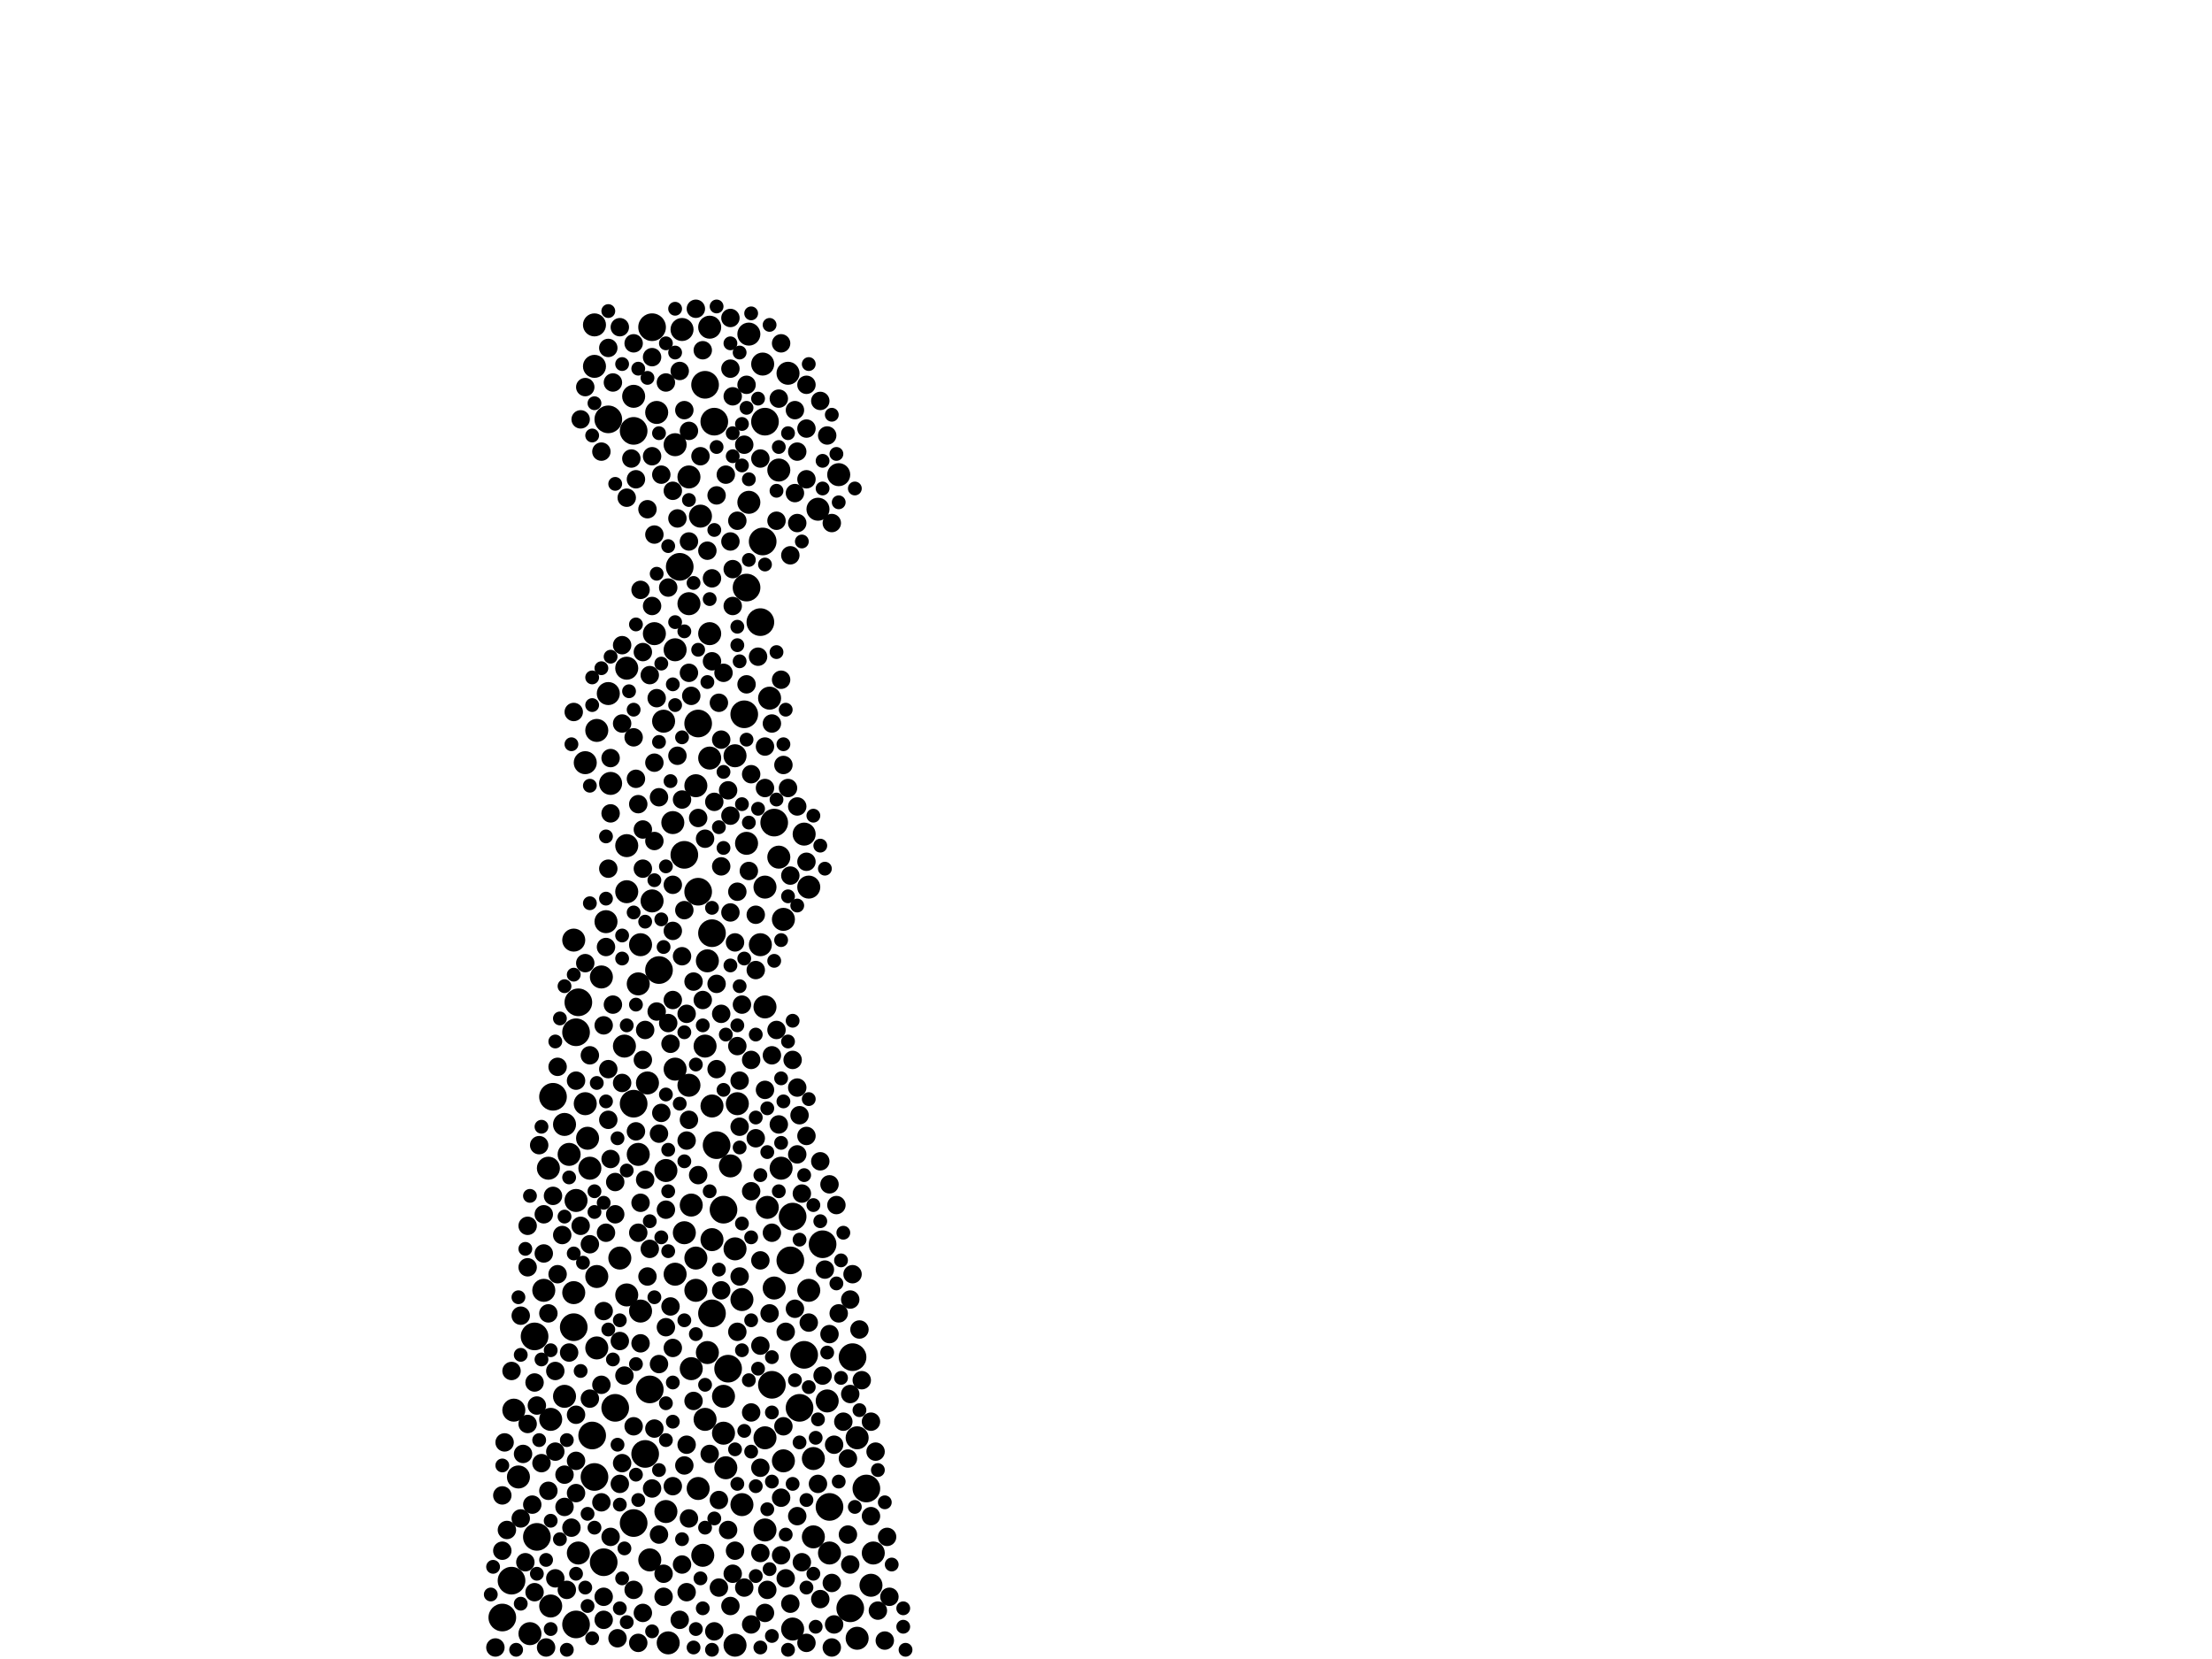 <?xml version="1.0" encoding="utf-8"?>
<svg xmlns="http://www.w3.org/2000/svg"
     xmlns:xlink="http://www.w3.org/1999/xlink" width="1920" height="1440" >

            <defs>
            <style type="text/css"><![CDATA[
circle {stroke: none;}
.c0 {fill: #000000;}
]]></style>
            </defs>
<rect x="0" y="0" width="1920" height="1440" fill="white"/>
<circle cx="480" cy="952" r="12" class="c0"/>
<circle cx="514" cy="1246" r="12" class="c0"/>
<circle cx="534" cy="1222" r="12" class="c0"/>
<circle cx="606" cy="774" r="12" class="c0"/>
<circle cx="444" cy="1372" r="12" class="c0"/>
<circle cx="686" cy="1094" r="12" class="c0"/>
<circle cx="550" cy="374" r="12" class="c0"/>
<circle cx="698" cy="1176" r="12" class="c0"/>
<circle cx="590" cy="492" r="12" class="c0"/>
<circle cx="464" cy="1160" r="12" class="c0"/>
<circle cx="606" cy="628" r="12" class="c0"/>
<circle cx="662" cy="470" r="12" class="c0"/>
<circle cx="500" cy="896" r="12" class="c0"/>
<circle cx="528" cy="364" r="12" class="c0"/>
<circle cx="618" cy="1140" r="12" class="c0"/>
<circle cx="628" cy="1050" r="12" class="c0"/>
<circle cx="502" cy="870" r="12" class="c0"/>
<circle cx="646" cy="620" r="12" class="c0"/>
<circle cx="670" cy="1202" r="12" class="c0"/>
<circle cx="436" cy="1404" r="12" class="c0"/>
<circle cx="648" cy="510" r="12" class="c0"/>
<circle cx="566" cy="284" r="12" class="c0"/>
<circle cx="622" cy="994" r="12" class="c0"/>
<circle cx="694" cy="1222" r="12" class="c0"/>
<circle cx="620" cy="366" r="12" class="c0"/>
<circle cx="572" cy="842" r="12" class="c0"/>
<circle cx="672" cy="714" r="12" class="c0"/>
<circle cx="612" cy="334" r="12" class="c0"/>
<circle cx="560" cy="1262" r="12" class="c0"/>
<circle cx="564" cy="1206" r="12" class="c0"/>
<circle cx="594" cy="742" r="12" class="c0"/>
<circle cx="466" cy="1334" r="12" class="c0"/>
<circle cx="550" cy="958" r="12" class="c0"/>
<circle cx="498" cy="1152" r="12" class="c0"/>
<circle cx="660" cy="540" r="12" class="c0"/>
<circle cx="632" cy="1188" r="12" class="c0"/>
<circle cx="720" cy="1308" r="12" class="c0"/>
<circle cx="714" cy="1080" r="12" class="c0"/>
<circle cx="500" cy="1410" r="12" class="c0"/>
<circle cx="550" cy="1322" r="12" class="c0"/>
<circle cx="516" cy="1282" r="12" class="c0"/>
<circle cx="752" cy="1292" r="12" class="c0"/>
<circle cx="740" cy="1178" r="12" class="c0"/>
<circle cx="664" cy="366" r="12" class="c0"/>
<circle cx="738" cy="1396" r="12" class="c0"/>
<circle cx="524" cy="1356" r="12" class="c0"/>
<circle cx="688" cy="1056" r="12" class="c0"/>
<circle cx="618" cy="810" r="12" class="c0"/>
<circle cx="580" cy="1426" r="10" class="c0"/>
<circle cx="612" cy="908" r="10" class="c0"/>
<circle cx="556" cy="1138" r="10" class="c0"/>
<circle cx="498" cy="1122" r="10" class="c0"/>
<circle cx="614" cy="1174" r="10" class="c0"/>
<circle cx="610" cy="1350" r="10" class="c0"/>
<circle cx="718" cy="1216" r="10" class="c0"/>
<circle cx="604" cy="682" r="10" class="c0"/>
<circle cx="638" cy="1428" r="10" class="c0"/>
<circle cx="598" cy="414" r="10" class="c0"/>
<circle cx="518" cy="1108" r="10" class="c0"/>
<circle cx="478" cy="1232" r="10" class="c0"/>
<circle cx="570" cy="358" r="10" class="c0"/>
<circle cx="578" cy="1312" r="10" class="c0"/>
<circle cx="494" cy="1002" r="10" class="c0"/>
<circle cx="490" cy="1212" r="10" class="c0"/>
<circle cx="508" cy="958" r="10" class="c0"/>
<circle cx="502" cy="1348" r="10" class="c0"/>
<circle cx="614" cy="834" r="10" class="c0"/>
<circle cx="586" cy="564" r="10" class="c0"/>
<circle cx="460" cy="1418" r="10" class="c0"/>
<circle cx="554" cy="1002" r="10" class="c0"/>
<circle cx="528" cy="602" r="10" class="c0"/>
<circle cx="512" cy="1014" r="10" class="c0"/>
<circle cx="630" cy="1274" r="10" class="c0"/>
<circle cx="538" cy="1092" r="10" class="c0"/>
<circle cx="564" cy="1354" r="10" class="c0"/>
<circle cx="612" cy="1232" r="10" class="c0"/>
<circle cx="472" cy="1120" r="10" class="c0"/>
<circle cx="616" cy="658" r="10" class="c0"/>
<circle cx="600" cy="1188" r="10" class="c0"/>
<circle cx="680" cy="1268" r="10" class="c0"/>
<circle cx="568" cy="550" r="10" class="c0"/>
<circle cx="728" cy="412" r="10" class="c0"/>
<circle cx="578" cy="1016" r="10" class="c0"/>
<circle cx="544" cy="580" r="10" class="c0"/>
<circle cx="638" cy="1084" r="10" class="c0"/>
<circle cx="702" cy="770" r="10" class="c0"/>
<circle cx="644" cy="1128" r="10" class="c0"/>
<circle cx="604" cy="1092" r="10" class="c0"/>
<circle cx="518" cy="1170" r="10" class="c0"/>
<circle cx="526" cy="800" r="10" class="c0"/>
<circle cx="544" cy="734" r="10" class="c0"/>
<circle cx="508" cy="662" r="10" class="c0"/>
<circle cx="600" cy="1046" r="10" class="c0"/>
<circle cx="598" cy="942" r="10" class="c0"/>
<circle cx="616" cy="550" r="10" class="c0"/>
<circle cx="664" cy="770" r="10" class="c0"/>
<circle cx="676" cy="744" r="10" class="c0"/>
<circle cx="554" cy="854" r="10" class="c0"/>
<circle cx="678" cy="1014" r="10" class="c0"/>
<circle cx="744" cy="1422" r="10" class="c0"/>
<circle cx="566" cy="782" r="10" class="c0"/>
<circle cx="616" cy="284" r="10" class="c0"/>
<circle cx="500" cy="1042" r="10" class="c0"/>
<circle cx="592" cy="286" r="10" class="c0"/>
<circle cx="676" cy="408" r="10" class="c0"/>
<circle cx="710" cy="442" r="10" class="c0"/>
<circle cx="490" cy="976" r="10" class="c0"/>
<circle cx="606" cy="1292" r="10" class="c0"/>
<circle cx="706" cy="1334" r="10" class="c0"/>
<circle cx="640" cy="958" r="10" class="c0"/>
<circle cx="530" cy="680" r="10" class="c0"/>
<circle cx="664" cy="1328" r="10" class="c0"/>
<circle cx="628" cy="1244" r="10" class="c0"/>
<circle cx="608" cy="448" r="10" class="c0"/>
<circle cx="680" cy="798" r="10" class="c0"/>
<circle cx="586" cy="386" r="10" class="c0"/>
<circle cx="584" cy="714" r="10" class="c0"/>
<circle cx="618" cy="1076" r="10" class="c0"/>
<circle cx="510" cy="988" r="10" class="c0"/>
<circle cx="662" cy="316" r="10" class="c0"/>
<circle cx="672" cy="1118" r="10" class="c0"/>
<circle cx="650" cy="436" r="10" class="c0"/>
<circle cx="684" cy="324" r="10" class="c0"/>
<circle cx="518" cy="634" r="10" class="c0"/>
<circle cx="758" cy="1348" r="10" class="c0"/>
<circle cx="648" cy="732" r="10" class="c0"/>
<circle cx="650" cy="290" r="10" class="c0"/>
<circle cx="556" cy="820" r="10" class="c0"/>
<circle cx="644" cy="1306" r="10" class="c0"/>
<circle cx="628" cy="1212" r="10" class="c0"/>
<circle cx="706" cy="1266" r="10" class="c0"/>
<circle cx="594" cy="1070" r="10" class="c0"/>
<circle cx="598" cy="524" r="10" class="c0"/>
<circle cx="522" cy="848" r="10" class="c0"/>
<circle cx="516" cy="318" r="10" class="c0"/>
<circle cx="476" cy="1014" r="10" class="c0"/>
<circle cx="660" cy="820" r="10" class="c0"/>
<circle cx="720" cy="1348" r="10" class="c0"/>
<circle cx="666" cy="1048" r="10" class="c0"/>
<circle cx="562" cy="940" r="10" class="c0"/>
<circle cx="516" cy="282" r="10" class="c0"/>
<circle cx="446" cy="1224" r="10" class="c0"/>
<circle cx="638" cy="656" r="10" class="c0"/>
<circle cx="586" cy="1106" r="10" class="c0"/>
<circle cx="698" cy="724" r="10" class="c0"/>
<circle cx="542" cy="908" r="10" class="c0"/>
<circle cx="498" cy="816" r="10" class="c0"/>
<circle cx="664" cy="874" r="10" class="c0"/>
<circle cx="618" cy="960" r="10" class="c0"/>
<circle cx="702" cy="1120" r="10" class="c0"/>
<circle cx="586" cy="928" r="10" class="c0"/>
<circle cx="756" cy="1376" r="10" class="c0"/>
<circle cx="744" cy="1248" r="10" class="c0"/>
<circle cx="576" cy="626" r="10" class="c0"/>
<circle cx="544" cy="1124" r="10" class="c0"/>
<circle cx="604" cy="1120" r="10" class="c0"/>
<circle cx="544" cy="774" r="10" class="c0"/>
<circle cx="478" cy="1394" r="10" class="c0"/>
<circle cx="450" cy="1282" r="10" class="c0"/>
<circle cx="550" cy="344" r="10" class="c0"/>
<circle cx="668" cy="606" r="10" class="c0"/>
<circle cx="664" cy="1248" r="10" class="c0"/>
<circle cx="688" cy="1414" r="10" class="c0"/>
<circle cx="634" cy="1012" r="10" class="c0"/>
<circle cx="564" cy="1084" r="8" class="c0"/>
<circle cx="614" cy="478" r="8" class="c0"/>
<circle cx="482" cy="1260" r="8" class="c0"/>
<circle cx="550" cy="298" r="8" class="c0"/>
<circle cx="724" cy="1254" r="8" class="c0"/>
<circle cx="638" cy="1346" r="8" class="c0"/>
<circle cx="556" cy="1044" r="8" class="c0"/>
<circle cx="492" cy="1380" r="8" class="c0"/>
<circle cx="642" cy="1108" r="8" class="c0"/>
<circle cx="716" cy="1102" r="8" class="c0"/>
<circle cx="636" cy="494" r="8" class="c0"/>
<circle cx="570" cy="878" r="8" class="c0"/>
<circle cx="584" cy="1170" r="8" class="c0"/>
<circle cx="566" cy="310" r="8" class="c0"/>
<circle cx="664" cy="648" r="8" class="c0"/>
<circle cx="718" cy="378" r="8" class="c0"/>
<circle cx="472" cy="1088" r="8" class="c0"/>
<circle cx="656" cy="988" r="8" class="c0"/>
<circle cx="720" cy="1158" r="8" class="c0"/>
<circle cx="536" cy="1422" r="8" class="c0"/>
<circle cx="684" cy="684" r="8" class="c0"/>
<circle cx="596" cy="880" r="8" class="c0"/>
<circle cx="472" cy="1054" r="8" class="c0"/>
<circle cx="436" cy="1346" r="8" class="c0"/>
<circle cx="630" cy="412" r="8" class="c0"/>
<circle cx="494" cy="1174" r="8" class="c0"/>
<circle cx="560" cy="894" r="8" class="c0"/>
<circle cx="690" cy="428" r="8" class="c0"/>
<circle cx="540" cy="1270" r="8" class="c0"/>
<circle cx="578" cy="1050" r="8" class="c0"/>
<circle cx="550" cy="1380" r="8" class="c0"/>
<circle cx="736" cy="1266" r="8" class="c0"/>
<circle cx="592" cy="830" r="8" class="c0"/>
<circle cx="534" cy="1026" r="8" class="c0"/>
<circle cx="626" cy="752" r="8" class="c0"/>
<circle cx="686" cy="760" r="8" class="c0"/>
<circle cx="626" cy="880" r="8" class="c0"/>
<circle cx="746" cy="1154" r="8" class="c0"/>
<circle cx="634" cy="708" r="8" class="c0"/>
<circle cx="556" cy="1166" r="8" class="c0"/>
<circle cx="628" cy="584" r="8" class="c0"/>
<circle cx="700" cy="334" r="8" class="c0"/>
<circle cx="724" cy="1410" r="8" class="c0"/>
<circle cx="700" cy="1426" r="8" class="c0"/>
<circle cx="640" cy="1156" r="8" class="c0"/>
<circle cx="580" cy="510" r="8" class="c0"/>
<circle cx="634" cy="320" r="8" class="c0"/>
<circle cx="572" cy="692" r="8" class="c0"/>
<circle cx="598" cy="374" r="8" class="c0"/>
<circle cx="508" cy="836" r="8" class="c0"/>
<circle cx="622" cy="854" r="8" class="c0"/>
<circle cx="588" cy="450" r="8" class="c0"/>
<circle cx="700" cy="748" r="8" class="c0"/>
<circle cx="596" cy="1382" r="8" class="c0"/>
<circle cx="738" cy="1210" r="8" class="c0"/>
<circle cx="668" cy="1140" r="8" class="c0"/>
<circle cx="670" cy="916" r="8" class="c0"/>
<circle cx="664" cy="684" r="8" class="c0"/>
<circle cx="590" cy="322" r="8" class="c0"/>
<circle cx="694" cy="968" r="8" class="c0"/>
<circle cx="610" cy="868" r="8" class="c0"/>
<circle cx="566" cy="396" r="8" class="c0"/>
<circle cx="608" cy="396" r="8" class="c0"/>
<circle cx="530" cy="1334" r="8" class="c0"/>
<circle cx="584" cy="808" r="8" class="c0"/>
<circle cx="436" cy="1298" r="8" class="c0"/>
<circle cx="464" cy="1200" r="8" class="c0"/>
<circle cx="606" cy="1020" r="8" class="c0"/>
<circle cx="504" cy="1064" r="8" class="c0"/>
<circle cx="480" cy="1038" r="8" class="c0"/>
<circle cx="634" cy="1394" r="8" class="c0"/>
<circle cx="606" cy="710" r="8" class="c0"/>
<circle cx="670" cy="1070" r="8" class="c0"/>
<circle cx="584" cy="868" r="8" class="c0"/>
<circle cx="532" cy="872" r="8" class="c0"/>
<circle cx="692" cy="944" r="8" class="c0"/>
<circle cx="772" cy="1386" r="8" class="c0"/>
<circle cx="650" cy="756" r="8" class="c0"/>
<circle cx="522" cy="392" r="8" class="c0"/>
<circle cx="596" cy="1254" r="8" class="c0"/>
<circle cx="666" cy="1380" r="8" class="c0"/>
<circle cx="618" cy="502" r="8" class="c0"/>
<circle cx="736" cy="1332" r="8" class="c0"/>
<circle cx="582" cy="906" r="8" class="c0"/>
<circle cx="712" cy="1008" r="8" class="c0"/>
<circle cx="584" cy="426" r="8" class="c0"/>
<circle cx="696" cy="1356" r="8" class="c0"/>
<circle cx="550" cy="640" r="8" class="c0"/>
<circle cx="540" cy="628" r="8" class="c0"/>
<circle cx="674" cy="452" r="8" class="c0"/>
<circle cx="692" cy="454" r="8" class="c0"/>
<circle cx="646" cy="386" r="8" class="c0"/>
<circle cx="568" cy="662" r="8" class="c0"/>
<circle cx="756" cy="1316" r="8" class="c0"/>
<circle cx="592" cy="1358" r="8" class="c0"/>
<circle cx="722" cy="1374" r="8" class="c0"/>
<circle cx="566" cy="526" r="8" class="c0"/>
<circle cx="490" cy="1308" r="8" class="c0"/>
<circle cx="690" cy="356" r="8" class="c0"/>
<circle cx="670" cy="628" r="8" class="c0"/>
<circle cx="490" cy="1280" r="8" class="c0"/>
<circle cx="642" cy="978" r="8" class="c0"/>
<circle cx="522" cy="1304" r="8" class="c0"/>
<circle cx="600" cy="604" r="8" class="c0"/>
<circle cx="526" cy="1070" r="8" class="c0"/>
<circle cx="456" cy="1356" r="8" class="c0"/>
<circle cx="554" cy="1070" r="8" class="c0"/>
<circle cx="522" cy="1202" r="8" class="c0"/>
<circle cx="676" cy="346" r="8" class="c0"/>
<circle cx="572" cy="1184" r="8" class="c0"/>
<circle cx="542" cy="1194" r="8" class="c0"/>
<circle cx="474" cy="1430" r="8" class="c0"/>
<circle cx="558" cy="754" r="8" class="c0"/>
<circle cx="462" cy="1306" r="8" class="c0"/>
<circle cx="598" cy="1318" r="8" class="c0"/>
<circle cx="686" cy="1392" r="8" class="c0"/>
<circle cx="550" cy="1238" r="8" class="c0"/>
<circle cx="592" cy="694" r="8" class="c0"/>
<circle cx="646" cy="1378" r="8" class="c0"/>
<circle cx="590" cy="1406" r="8" class="c0"/>
<circle cx="500" cy="1268" r="8" class="c0"/>
<circle cx="554" cy="698" r="8" class="c0"/>
<circle cx="538" cy="1164" r="8" class="c0"/>
<circle cx="528" cy="302" r="8" class="c0"/>
<circle cx="564" cy="586" r="8" class="c0"/>
<circle cx="558" cy="566" r="8" class="c0"/>
<circle cx="652" cy="1226" r="8" class="c0"/>
<circle cx="632" cy="686" r="8" class="c0"/>
<circle cx="726" cy="1046" r="8" class="c0"/>
<circle cx="748" cy="1198" r="8" class="c0"/>
<circle cx="652" cy="920" r="8" class="c0"/>
<circle cx="468" cy="994" r="8" class="c0"/>
<circle cx="554" cy="1426" r="8" class="c0"/>
<circle cx="692" cy="392" r="8" class="c0"/>
<circle cx="656" cy="842" r="8" class="c0"/>
<circle cx="612" cy="728" r="8" class="c0"/>
<circle cx="660" cy="1348" r="8" class="c0"/>
<circle cx="552" cy="416" r="8" class="c0"/>
<circle cx="500" cy="938" r="8" class="c0"/>
<circle cx="692" cy="1316" r="8" class="c0"/>
<circle cx="678" cy="1350" r="8" class="c0"/>
<circle cx="572" cy="1332" r="8" class="c0"/>
<circle cx="642" cy="938" r="8" class="c0"/>
<circle cx="626" cy="1120" r="8" class="c0"/>
<circle cx="622" cy="928" r="8" class="c0"/>
<circle cx="660" cy="1274" r="8" class="c0"/>
<circle cx="596" cy="990" r="8" class="c0"/>
<circle cx="482" cy="1370" r="8" class="c0"/>
<circle cx="578" cy="1152" r="8" class="c0"/>
<circle cx="530" cy="706" r="8" class="c0"/>
<circle cx="658" cy="570" r="8" class="c0"/>
<circle cx="636" cy="526" r="8" class="c0"/>
<circle cx="588" cy="656" r="8" class="c0"/>
<circle cx="440" cy="1328" r="8" class="c0"/>
<circle cx="616" cy="1262" r="8" class="c0"/>
<circle cx="636" cy="344" r="8" class="c0"/>
<circle cx="760" cy="1260" r="8" class="c0"/>
<circle cx="678" cy="1300" r="8" class="c0"/>
<circle cx="496" cy="1326" r="8" class="c0"/>
<circle cx="594" cy="790" r="8" class="c0"/>
<circle cx="574" cy="966" r="8" class="c0"/>
<circle cx="562" cy="1108" r="8" class="c0"/>
<circle cx="652" cy="1034" r="8" class="c0"/>
<circle cx="692" cy="1002" r="8" class="c0"/>
<circle cx="634" cy="470" r="8" class="c0"/>
<circle cx="598" cy="584" r="8" class="c0"/>
<circle cx="682" cy="1370" r="8" class="c0"/>
<circle cx="632" cy="1328" r="8" class="c0"/>
<circle cx="524" cy="1138" r="8" class="c0"/>
<circle cx="680" cy="664" r="8" class="c0"/>
<circle cx="512" cy="1080" r="8" class="c0"/>
<circle cx="756" cy="1234" r="8" class="c0"/>
<circle cx="540" cy="560" r="8" class="c0"/>
<circle cx="620" cy="1416" r="8" class="c0"/>
<circle cx="584" cy="768" r="8" class="c0"/>
<circle cx="552" cy="982" r="8" class="c0"/>
<circle cx="538" cy="1288" r="8" class="c0"/>
<circle cx="562" cy="442" r="8" class="c0"/>
<circle cx="566" cy="1292" r="8" class="c0"/>
<circle cx="680" cy="1238" r="8" class="c0"/>
<circle cx="610" cy="304" r="8" class="c0"/>
<circle cx="660" cy="1094" r="8" class="c0"/>
<circle cx="568" cy="730" r="8" class="c0"/>
<circle cx="530" cy="658" r="8" class="c0"/>
<circle cx="714" cy="1194" r="8" class="c0"/>
<circle cx="528" cy="928" r="8" class="c0"/>
<circle cx="624" cy="1378" r="8" class="c0"/>
<circle cx="576" cy="1386" r="8" class="c0"/>
<circle cx="696" cy="1036" r="8" class="c0"/>
<circle cx="528" cy="754" r="8" class="c0"/>
<circle cx="656" cy="794" r="8" class="c0"/>
<circle cx="558" cy="1400" r="8" class="c0"/>
<circle cx="648" cy="334" r="8" class="c0"/>
<circle cx="738" cy="1128" r="8" class="c0"/>
<circle cx="584" cy="1290" r="8" class="c0"/>
<circle cx="624" cy="1302" r="8" class="c0"/>
<circle cx="464" cy="1382" r="8" class="c0"/>
<circle cx="660" cy="398" r="8" class="c0"/>
<circle cx="524" cy="1386" r="8" class="c0"/>
<circle cx="582" cy="1134" r="8" class="c0"/>
<circle cx="768" cy="1424" r="8" class="c0"/>
<circle cx="740" cy="1106" r="8" class="c0"/>
<circle cx="512" cy="916" r="8" class="c0"/>
<circle cx="710" cy="1288" r="8" class="c0"/>
<circle cx="618" cy="574" r="8" class="c0"/>
<circle cx="634" cy="792" r="8" class="c0"/>
<circle cx="640" cy="908" r="8" class="c0"/>
<circle cx="664" cy="946" r="8" class="c0"/>
<circle cx="720" cy="1028" r="8" class="c0"/>
<circle cx="660" cy="1168" r="8" class="c0"/>
<circle cx="644" cy="872" r="8" class="c0"/>
<circle cx="728" cy="1140" r="8" class="c0"/>
<circle cx="652" cy="1410" r="8" class="c0"/>
<circle cx="544" cy="432" r="8" class="c0"/>
<circle cx="648" cy="594" r="8" class="c0"/>
<circle cx="568" cy="1240" r="8" class="c0"/>
<circle cx="532" cy="332" r="8" class="c0"/>
<circle cx="556" cy="512" r="8" class="c0"/>
<circle cx="674" cy="894" r="8" class="c0"/>
<circle cx="712" cy="1388" r="8" class="c0"/>
<circle cx="530" cy="1006" r="8" class="c0"/>
<circle cx="570" cy="606" r="8" class="c0"/>
<circle cx="580" cy="888" r="8" class="c0"/>
<circle cx="512" cy="1214" r="8" class="c0"/>
<circle cx="686" cy="482" r="8" class="c0"/>
<circle cx="458" cy="1064" r="8" class="c0"/>
<circle cx="524" cy="1406" r="8" class="c0"/>
<circle cx="712" cy="348" r="8" class="c0"/>
<circle cx="458" cy="1236" r="8" class="c0"/>
<circle cx="538" cy="284" r="8" class="c0"/>
<circle cx="458" cy="1100" r="8" class="c0"/>
<circle cx="604" cy="268" r="8" class="c0"/>
<circle cx="594" cy="1272" r="8" class="c0"/>
<circle cx="430" cy="1430" r="8" class="c0"/>
<circle cx="692" cy="700" r="8" class="c0"/>
<circle cx="702" cy="1148" r="8" class="c0"/>
<circle cx="594" cy="356" r="8" class="c0"/>
<circle cx="678" cy="298" r="8" class="c0"/>
<circle cx="560" cy="1024" r="8" class="c0"/>
<circle cx="454" cy="1262" r="8" class="c0"/>
<circle cx="508" cy="336" r="8" class="c0"/>
<circle cx="444" cy="1190" r="8" class="c0"/>
<circle cx="640" cy="452" r="8" class="c0"/>
<circle cx="568" cy="464" r="8" class="c0"/>
<circle cx="602" cy="852" r="8" class="c0"/>
<circle cx="528" cy="972" r="8" class="c0"/>
<circle cx="700" cy="416" r="8" class="c0"/>
<circle cx="476" cy="1140" r="8" class="c0"/>
<circle cx="488" cy="1072" r="8" class="c0"/>
<circle cx="482" cy="1190" r="8" class="c0"/>
<circle cx="626" cy="642" r="8" class="c0"/>
<circle cx="636" cy="1366" r="8" class="c0"/>
<circle cx="682" cy="1156" r="8" class="c0"/>
<circle cx="620" cy="696" r="8" class="c0"/>
<circle cx="602" cy="1216" r="8" class="c0"/>
<circle cx="638" cy="818" r="8" class="c0"/>
<circle cx="738" cy="1358" r="8" class="c0"/>
<circle cx="664" cy="1400" r="8" class="c0"/>
<circle cx="558" cy="920" r="8" class="c0"/>
<circle cx="498" cy="618" r="8" class="c0"/>
<circle cx="688" cy="920" r="8" class="c0"/>
<circle cx="598" cy="972" r="8" class="c0"/>
<circle cx="578" cy="332" r="8" class="c0"/>
<circle cx="484" cy="1106" r="8" class="c0"/>
<circle cx="572" cy="984" r="8" class="c0"/>
<circle cx="700" cy="986" r="8" class="c0"/>
<circle cx="526" cy="822" r="8" class="c0"/>
<circle cx="722" cy="454" r="8" class="c0"/>
<circle cx="438" cy="1252" r="8" class="c0"/>
<circle cx="534" cy="1054" r="8" class="c0"/>
<circle cx="700" cy="372" r="8" class="c0"/>
<circle cx="722" cy="1430" r="8" class="c0"/>
<circle cx="540" cy="940" r="8" class="c0"/>
<circle cx="470" cy="1270" r="8" class="c0"/>
<circle cx="762" cy="1398" r="8" class="c0"/>
<circle cx="558" cy="720" r="8" class="c0"/>
<circle cx="622" cy="430" r="8" class="c0"/>
<circle cx="576" cy="1366" r="8" class="c0"/>
<circle cx="574" cy="412" r="8" class="c0"/>
<circle cx="484" cy="926" r="8" class="c0"/>
<circle cx="548" cy="398" r="8" class="c0"/>
<circle cx="466" cy="1220" r="8" class="c0"/>
<circle cx="640" cy="774" r="8" class="c0"/>
<circle cx="598" cy="470" r="8" class="c0"/>
<circle cx="552" cy="676" r="8" class="c0"/>
<circle cx="524" cy="890" r="8" class="c0"/>
<circle cx="500" cy="1228" r="8" class="c0"/>
<circle cx="500" cy="1296" r="8" class="c0"/>
<circle cx="452" cy="1318" r="8" class="c0"/>
<circle cx="678" cy="590" r="8" class="c0"/>
<circle cx="624" cy="610" r="8" class="c0"/>
<circle cx="770" cy="1334" r="8" class="c0"/>
<circle cx="504" cy="364" r="8" class="c0"/>
<circle cx="676" cy="976" r="8" class="c0"/>
<circle cx="690" cy="1136" r="8" class="c0"/>
<circle cx="452" cy="1142" r="8" class="c0"/>
<circle cx="732" cy="1234" r="8" class="c0"/>
<circle cx="634" cy="276" r="8" class="c0"/>
<circle cx="476" cy="1294" r="8" class="c0"/>
<circle cx="652" cy="672" r="8" class="c0"/>
<circle cx="604" cy="1158" r="6" class="c0"/>
<circle cx="594" cy="896" r="6" class="c0"/>
<circle cx="566" cy="1416" r="6" class="c0"/>
<circle cx="610" cy="1396" r="6" class="c0"/>
<circle cx="634" cy="298" r="6" class="c0"/>
<circle cx="640" cy="560" r="6" class="c0"/>
<circle cx="670" cy="1178" r="6" class="c0"/>
<circle cx="732" cy="1070" r="6" class="c0"/>
<circle cx="656" cy="970" r="6" class="c0"/>
<circle cx="670" cy="1226" r="6" class="c0"/>
<circle cx="540" cy="832" r="6" class="c0"/>
<circle cx="584" cy="1234" r="6" class="c0"/>
<circle cx="706" cy="1046" r="6" class="c0"/>
<circle cx="584" cy="1200" r="6" class="c0"/>
<circle cx="656" cy="1290" r="6" class="c0"/>
<circle cx="786" cy="1432" r="6" class="c0"/>
<circle cx="644" cy="698" r="6" class="c0"/>
<circle cx="574" cy="798" r="6" class="c0"/>
<circle cx="552" cy="1184" r="6" class="c0"/>
<circle cx="644" cy="368" r="6" class="c0"/>
<circle cx="698" cy="1020" r="6" class="c0"/>
<circle cx="604" cy="1414" r="6" class="c0"/>
<circle cx="774" cy="1358" r="6" class="c0"/>
<circle cx="554" cy="320" r="6" class="c0"/>
<circle cx="506" cy="1096" r="6" class="c0"/>
<circle cx="592" cy="1336" r="6" class="c0"/>
<circle cx="730" cy="1094" r="6" class="c0"/>
<circle cx="710" cy="1232" r="6" class="c0"/>
<circle cx="582" cy="678" r="6" class="c0"/>
<circle cx="514" cy="588" r="6" class="c0"/>
<circle cx="526" cy="726" r="6" class="c0"/>
<circle cx="616" cy="520" r="6" class="c0"/>
<circle cx="586" cy="268" r="6" class="c0"/>
<circle cx="620" cy="1318" r="6" class="c0"/>
<circle cx="652" cy="1260" r="6" class="c0"/>
<circle cx="542" cy="1344" r="6" class="c0"/>
<circle cx="624" cy="1102" r="6" class="c0"/>
<circle cx="486" cy="1336" r="6" class="c0"/>
<circle cx="640" cy="1288" r="6" class="c0"/>
<circle cx="492" cy="1250" r="6" class="c0"/>
<circle cx="602" cy="1430" r="6" class="c0"/>
<circle cx="546" cy="600" r="6" class="c0"/>
<circle cx="540" cy="812" r="6" class="c0"/>
<circle cx="492" cy="1432" r="6" class="c0"/>
<circle cx="526" cy="780" r="6" class="c0"/>
<circle cx="486" cy="884" r="6" class="c0"/>
<circle cx="682" cy="616" r="6" class="c0"/>
<circle cx="436" cy="1272" r="6" class="c0"/>
<circle cx="460" cy="1038" r="6" class="c0"/>
<circle cx="680" cy="646" r="6" class="c0"/>
<circle cx="516" cy="1052" r="6" class="c0"/>
<circle cx="494" cy="1022" r="6" class="c0"/>
<circle cx="594" cy="548" r="6" class="c0"/>
<circle cx="660" cy="1430" r="6" class="c0"/>
<circle cx="676" cy="1034" r="6" class="c0"/>
<circle cx="702" cy="316" r="6" class="c0"/>
<circle cx="650" cy="1198" r="6" class="c0"/>
<circle cx="650" cy="416" r="6" class="c0"/>
<circle cx="504" cy="1190" r="6" class="c0"/>
<circle cx="666" cy="1000" r="6" class="c0"/>
<circle cx="672" cy="834" r="6" class="c0"/>
<circle cx="656" cy="1368" r="6" class="c0"/>
<circle cx="642" cy="856" r="6" class="c0"/>
<circle cx="474" cy="1354" r="6" class="c0"/>
<circle cx="616" cy="1034" r="6" class="c0"/>
<circle cx="568" cy="1126" r="6" class="c0"/>
<circle cx="490" cy="856" r="6" class="c0"/>
<circle cx="682" cy="1332" r="6" class="c0"/>
<circle cx="612" cy="1326" r="6" class="c0"/>
<circle cx="604" cy="924" r="6" class="c0"/>
<circle cx="692" cy="786" r="6" class="c0"/>
<circle cx="656" cy="898" r="6" class="c0"/>
<circle cx="726" cy="1114" r="6" class="c0"/>
<circle cx="536" cy="1254" r="6" class="c0"/>
<circle cx="660" cy="1020" r="6" class="c0"/>
<circle cx="518" cy="940" r="6" class="c0"/>
<circle cx="674" cy="426" r="6" class="c0"/>
<circle cx="552" cy="542" r="6" class="c0"/>
<circle cx="702" cy="1204" r="6" class="c0"/>
<circle cx="676" cy="388" r="6" class="c0"/>
<circle cx="516" cy="1326" r="6" class="c0"/>
<circle cx="526" cy="956" r="6" class="c0"/>
<circle cx="510" cy="1394" r="6" class="c0"/>
<circle cx="652" cy="1146" r="6" class="c0"/>
<circle cx="674" cy="566" r="6" class="c0"/>
<circle cx="536" cy="988" r="6" class="c0"/>
<circle cx="450" cy="1126" r="6" class="c0"/>
<circle cx="554" cy="1302" r="6" class="c0"/>
<circle cx="618" cy="788" r="6" class="c0"/>
<circle cx="540" cy="1370" r="6" class="c0"/>
<circle cx="638" cy="1258" r="6" class="c0"/>
<circle cx="684" cy="904" r="6" class="c0"/>
<circle cx="608" cy="1370" r="6" class="c0"/>
<circle cx="574" cy="1074" r="6" class="c0"/>
<circle cx="550" cy="616" r="6" class="c0"/>
<circle cx="658" cy="1188" r="6" class="c0"/>
<circle cx="544" cy="890" r="6" class="c0"/>
<circle cx="508" cy="1378" r="6" class="c0"/>
<circle cx="578" cy="752" r="6" class="c0"/>
<circle cx="452" cy="1392" r="6" class="c0"/>
<circle cx="708" cy="1248" r="6" class="c0"/>
<circle cx="612" cy="1202" r="6" class="c0"/>
<circle cx="646" cy="832" r="6" class="c0"/>
<circle cx="644" cy="1062" r="6" class="c0"/>
<circle cx="784" cy="1412" r="6" class="c0"/>
<circle cx="614" cy="592" r="6" class="c0"/>
<circle cx="714" cy="400" r="6" class="c0"/>
<circle cx="690" cy="1198" r="6" class="c0"/>
<circle cx="678" cy="936" r="6" class="c0"/>
<circle cx="628" cy="670" r="6" class="c0"/>
<circle cx="650" cy="486" r="6" class="c0"/>
<circle cx="728" cy="1286" r="6" class="c0"/>
<circle cx="622" cy="388" r="6" class="c0"/>
<circle cx="668" cy="282" r="6" class="c0"/>
<circle cx="618" cy="1432" r="6" class="c0"/>
<circle cx="470" cy="978" r="6" class="c0"/>
<circle cx="524" cy="1044" r="6" class="c0"/>
<circle cx="644" cy="1172" r="6" class="c0"/>
<circle cx="666" cy="1310" r="6" class="c0"/>
<circle cx="468" cy="1250" r="6" class="c0"/>
<circle cx="636" cy="376" r="6" class="c0"/>
<circle cx="652" cy="1074" r="6" class="c0"/>
<circle cx="514" cy="1422" r="6" class="c0"/>
<circle cx="716" cy="754" r="6" class="c0"/>
<circle cx="534" cy="420" r="6" class="c0"/>
<circle cx="742" cy="1308" r="6" class="c0"/>
<circle cx="678" cy="992" r="6" class="c0"/>
<circle cx="670" cy="1420" r="6" class="c0"/>
<circle cx="658" cy="702" r="6" class="c0"/>
<circle cx="602" cy="506" r="6" class="c0"/>
<circle cx="498" cy="846" r="6" class="c0"/>
<circle cx="538" cy="1396" r="6" class="c0"/>
<circle cx="688" cy="886" r="6" class="c0"/>
<circle cx="452" cy="1176" r="6" class="c0"/>
<circle cx="552" cy="872" r="6" class="c0"/>
<circle cx="538" cy="1306" r="6" class="c0"/>
<circle cx="648" cy="642" r="6" class="c0"/>
<circle cx="522" cy="580" r="6" class="c0"/>
<circle cx="590" cy="958" r="6" class="c0"/>
<circle cx="680" cy="956" r="6" class="c0"/>
<circle cx="532" cy="1180" r="6" class="c0"/>
<circle cx="726" cy="394" r="6" class="c0"/>
<circle cx="688" cy="1288" r="6" class="c0"/>
<circle cx="584" cy="594" r="6" class="c0"/>
<circle cx="634" cy="838" r="6" class="c0"/>
<circle cx="628" cy="736" r="6" class="c0"/>
<circle cx="512" cy="784" r="6" class="c0"/>
<circle cx="594" cy="1008" r="6" class="c0"/>
<circle cx="498" cy="1088" r="6" class="c0"/>
<circle cx="560" cy="800" r="6" class="c0"/>
<circle cx="702" cy="954" r="6" class="c0"/>
<circle cx="630" cy="898" r="6" class="c0"/>
<circle cx="570" cy="498" r="6" class="c0"/>
<circle cx="530" cy="570" r="6" class="c0"/>
<circle cx="538" cy="1146" r="6" class="c0"/>
<circle cx="580" cy="1034" r="6" class="c0"/>
<circle cx="578" cy="1218" r="6" class="c0"/>
<circle cx="540" cy="316" r="6" class="c0"/>
<circle cx="586" cy="540" r="6" class="c0"/>
<circle cx="564" cy="1060" r="6" class="c0"/>
<circle cx="580" cy="1086" r="6" class="c0"/>
<circle cx="528" cy="1154" r="6" class="c0"/>
<circle cx="700" cy="1378" r="6" class="c0"/>
<circle cx="674" cy="694" r="6" class="c0"/>
<circle cx="636" cy="396" r="6" class="c0"/>
<circle cx="768" cy="1304" r="6" class="c0"/>
<circle cx="708" cy="1412" r="6" class="c0"/>
<circle cx="684" cy="778" r="6" class="c0"/>
<circle cx="426" cy="1384" r="6" class="c0"/>
<circle cx="478" cy="1320" r="6" class="c0"/>
<circle cx="762" cy="1276" r="6" class="c0"/>
<circle cx="648" cy="354" r="6" class="c0"/>
<circle cx="586" cy="306" r="6" class="c0"/>
<circle cx="580" cy="474" r="6" class="c0"/>
<circle cx="730" cy="1196" r="6" class="c0"/>
<circle cx="496" cy="646" r="6" class="c0"/>
<circle cx="640" cy="544" r="6" class="c0"/>
<circle cx="578" cy="950" r="6" class="c0"/>
<circle cx="448" cy="1432" r="6" class="c0"/>
<circle cx="694" cy="1252" r="6" class="c0"/>
<circle cx="640" cy="890" r="6" class="c0"/>
<circle cx="512" cy="682" r="6" class="c0"/>
<circle cx="594" cy="1146" r="6" class="c0"/>
<circle cx="562" cy="328" r="6" class="c0"/>
<circle cx="572" cy="1276" r="6" class="c0"/>
<circle cx="684" cy="1432" r="6" class="c0"/>
<circle cx="664" cy="490" r="6" class="c0"/>
<circle cx="568" cy="764" r="6" class="c0"/>
<circle cx="684" cy="376" r="6" class="c0"/>
<circle cx="712" cy="1060" r="6" class="c0"/>
<circle cx="578" cy="1250" r="6" class="c0"/>
<circle cx="516" cy="350" r="6" class="c0"/>
<circle cx="620" cy="460" r="6" class="c0"/>
<circle cx="470" cy="1180" r="6" class="c0"/>
<circle cx="650" cy="714" r="6" class="c0"/>
<circle cx="478" cy="1414" r="6" class="c0"/>
<circle cx="670" cy="1286" r="6" class="c0"/>
<circle cx="718" cy="1174" r="6" class="c0"/>
<circle cx="580" cy="998" r="6" class="c0"/>
<circle cx="574" cy="576" r="6" class="c0"/>
<circle cx="642" cy="574" r="6" class="c0"/>
<circle cx="550" cy="792" r="6" class="c0"/>
<circle cx="478" cy="1172" r="6" class="c0"/>
<circle cx="694" cy="1076" r="6" class="c0"/>
<circle cx="572" cy="376" r="6" class="c0"/>
<circle cx="722" cy="360" r="6" class="c0"/>
<circle cx="572" cy="644" r="6" class="c0"/>
<circle cx="666" cy="962" r="6" class="c0"/>
<circle cx="586" cy="612" r="6" class="c0"/>
<circle cx="642" cy="996" r="6" class="c0"/>
<circle cx="712" cy="734" r="6" class="c0"/>
<circle cx="652" cy="272" r="6" class="c0"/>
<circle cx="628" cy="946" r="6" class="c0"/>
<circle cx="606" cy="564" r="6" class="c0"/>
<circle cx="490" cy="1056" r="6" class="c0"/>
<circle cx="646" cy="1242" r="6" class="c0"/>
<circle cx="622" cy="266" r="6" class="c0"/>
<circle cx="576" cy="822" r="6" class="c0"/>
<circle cx="696" cy="470" r="6" class="c0"/>
<circle cx="552" cy="1280" r="6" class="c0"/>
<circle cx="728" cy="436" r="6" class="c0"/>
<circle cx="482" cy="904" r="6" class="c0"/>
<circle cx="700" cy="1302" r="6" class="c0"/>
<circle cx="714" cy="424" r="6" class="c0"/>
<circle cx="500" cy="1366" r="6" class="c0"/>
<circle cx="706" cy="708" r="6" class="c0"/>
<circle cx="624" cy="718" r="6" class="c0"/>
<circle cx="668" cy="1362" r="6" class="c0"/>
<circle cx="428" cy="1360" r="6" class="c0"/>
<circle cx="514" cy="378" r="6" class="c0"/>
<circle cx="642" cy="306" r="6" class="c0"/>
<circle cx="706" cy="1366" r="6" class="c0"/>
<circle cx="678" cy="816" r="6" class="c0"/>
<circle cx="510" cy="1314" r="6" class="c0"/>
<circle cx="742" cy="424" r="6" class="c0"/>
<circle cx="466" cy="1366" r="6" class="c0"/>
<circle cx="516" cy="1034" r="6" class="c0"/>
<circle cx="610" cy="890" r="6" class="c0"/>
<circle cx="784" cy="1396" r="6" class="c0"/>
<circle cx="746" cy="1224" r="6" class="c0"/>
<circle cx="598" cy="434" r="6" class="c0"/>
<circle cx="644" cy="404" r="6" class="c0"/>
<circle cx="514" cy="612" r="6" class="c0"/>
<circle cx="658" cy="346" r="6" class="c0"/>
<circle cx="544" cy="1016" r="6" class="c0"/>
<circle cx="544" cy="1408" r="6" class="c0"/>
<circle cx="528" cy="270" r="6" class="c0"/>
<circle cx="456" cy="1084" r="6" class="c0"/>
<circle cx="592" cy="640" r="6" class="c0"/>
<circle cx="578" cy="298" r="6" class="c0"/>
</svg>
